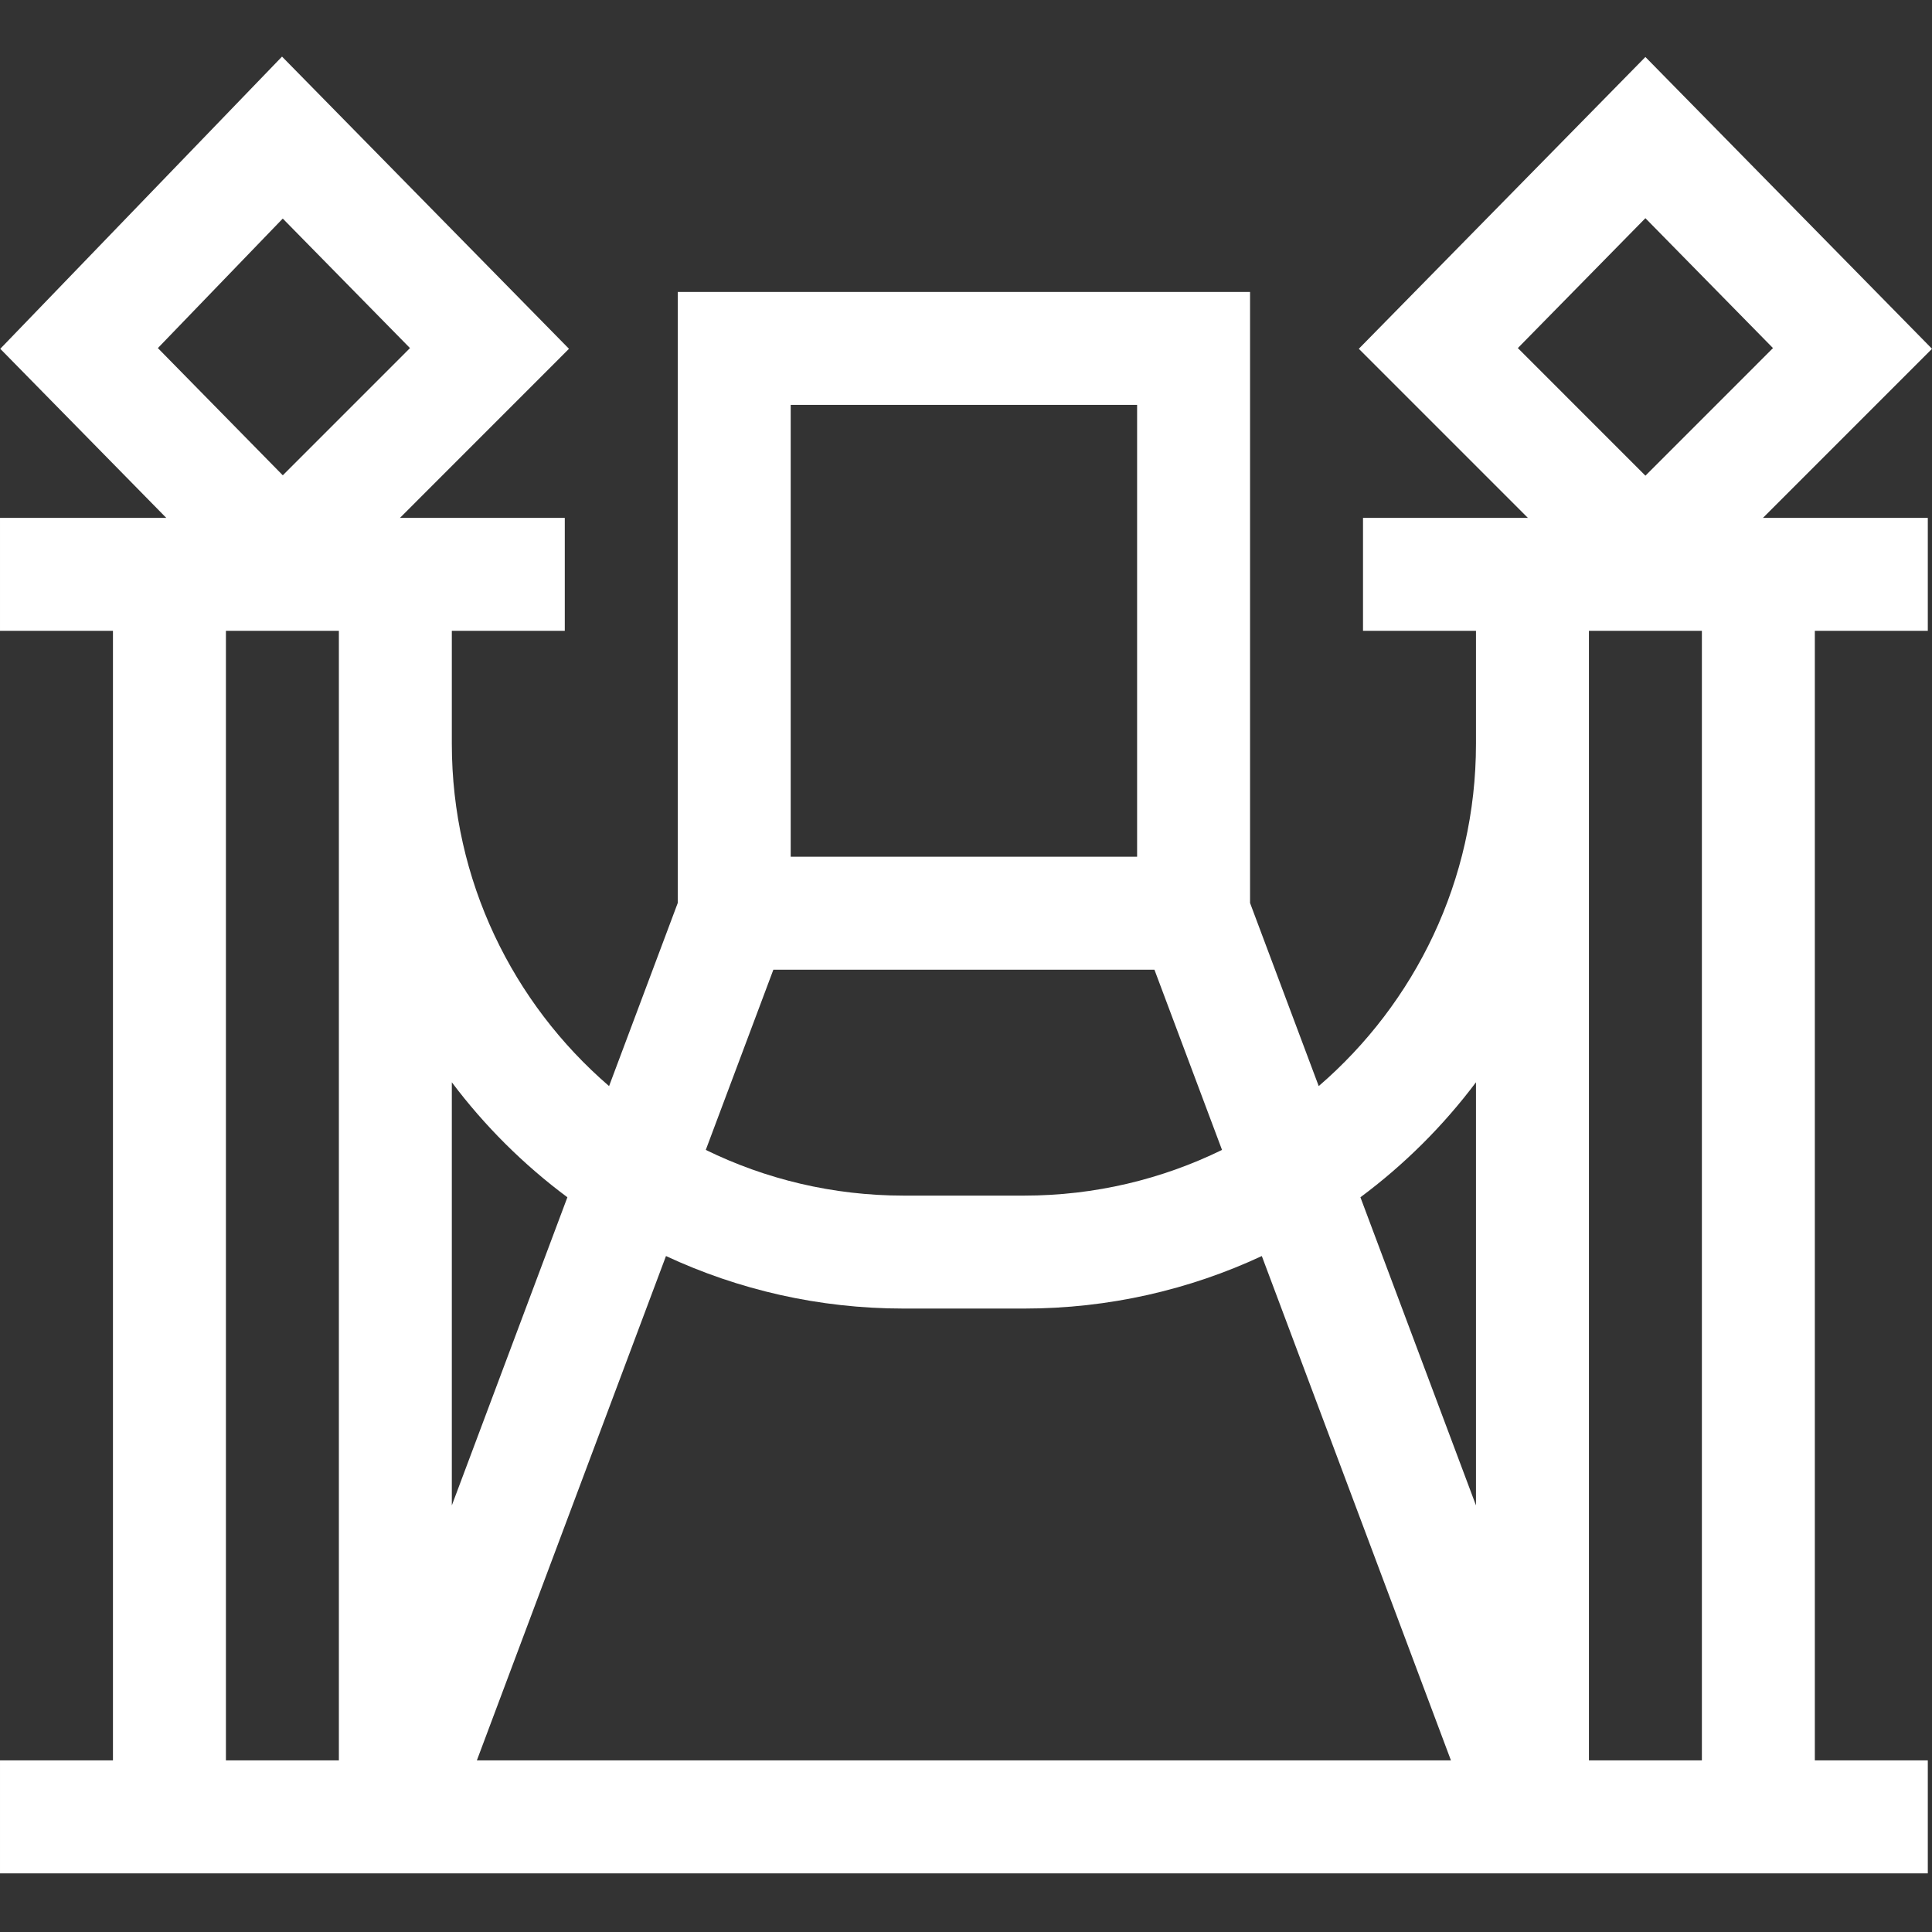 <svg id="SvgjsSvg1027" width="288" height="288" xmlns="http://www.w3.org/2000/svg" version="1.1" xmlns:xlink="http://www.w3.org/1999/xlink" xmlns:svgjs="http://svgjs.com/svgjs"><rect width="100%" height="100%" fill="#333333" stroke="none"/><defs id="SvgjsDefs1028"></defs><g id="SvgjsG1029"><svg xmlns="http://www.w3.org/2000/svg" viewBox="0 -15 512 512" width="288" height="288"><path d="m436.047.102-75.949 77.332 44.805 44.809h-43.691v29.934h29.938v29.934c0 36.223-16.172 68.742-41.676 90.715l-18.195-48.527v-161.926h-151.668v161.926l-18.199 48.527c-25.5-21.973-41.672-54.488-41.672-90.715v-29.934h29.934v-29.934h-43.68l44.793-44.809-76.047-77.434-74.668 77.434 43.992 44.809h-44.062v29.934h29.934v299.348h-29.934v29.934h510.887v-29.934h-29.938v-299.348h29.938v-29.934h-43.684l44.797-44.809zm-361.113 42.82 33.715 34.324-33.707 33.715-33.105-33.715zm316.215 228.895v112.133l-30.625-81.66c11.613-8.633 21.934-18.906 30.625-30.473zm-6.633 179.707h-258.145l50.121-133.66c19.156 8.926 40.496 13.918 62.984 13.918h31.93c22.492 0 43.832-4.992 62.988-13.918zm-83.172-359.219v119.738h-91.801v-119.738zm-96.395 149.676h100.988l17.91 47.758c-15.848 7.75-33.645 12.109-52.441 12.109h-31.93c-18.797 0-36.594-4.359-52.438-12.109zm-54.586 60.309-30.625 81.66v-112.133c8.688 11.566 19.012 21.84 30.625 30.473zm-90.492-150.113h29.934v299.348h-29.934zm391.145 299.348h-29.934v-299.348h29.934zm-14.969-408.703 33.812 34.426-33.805 33.812-33.812-33.816zm0 0" fill="#ffffff" class="color000 svgShape"></path></svg></g></svg>